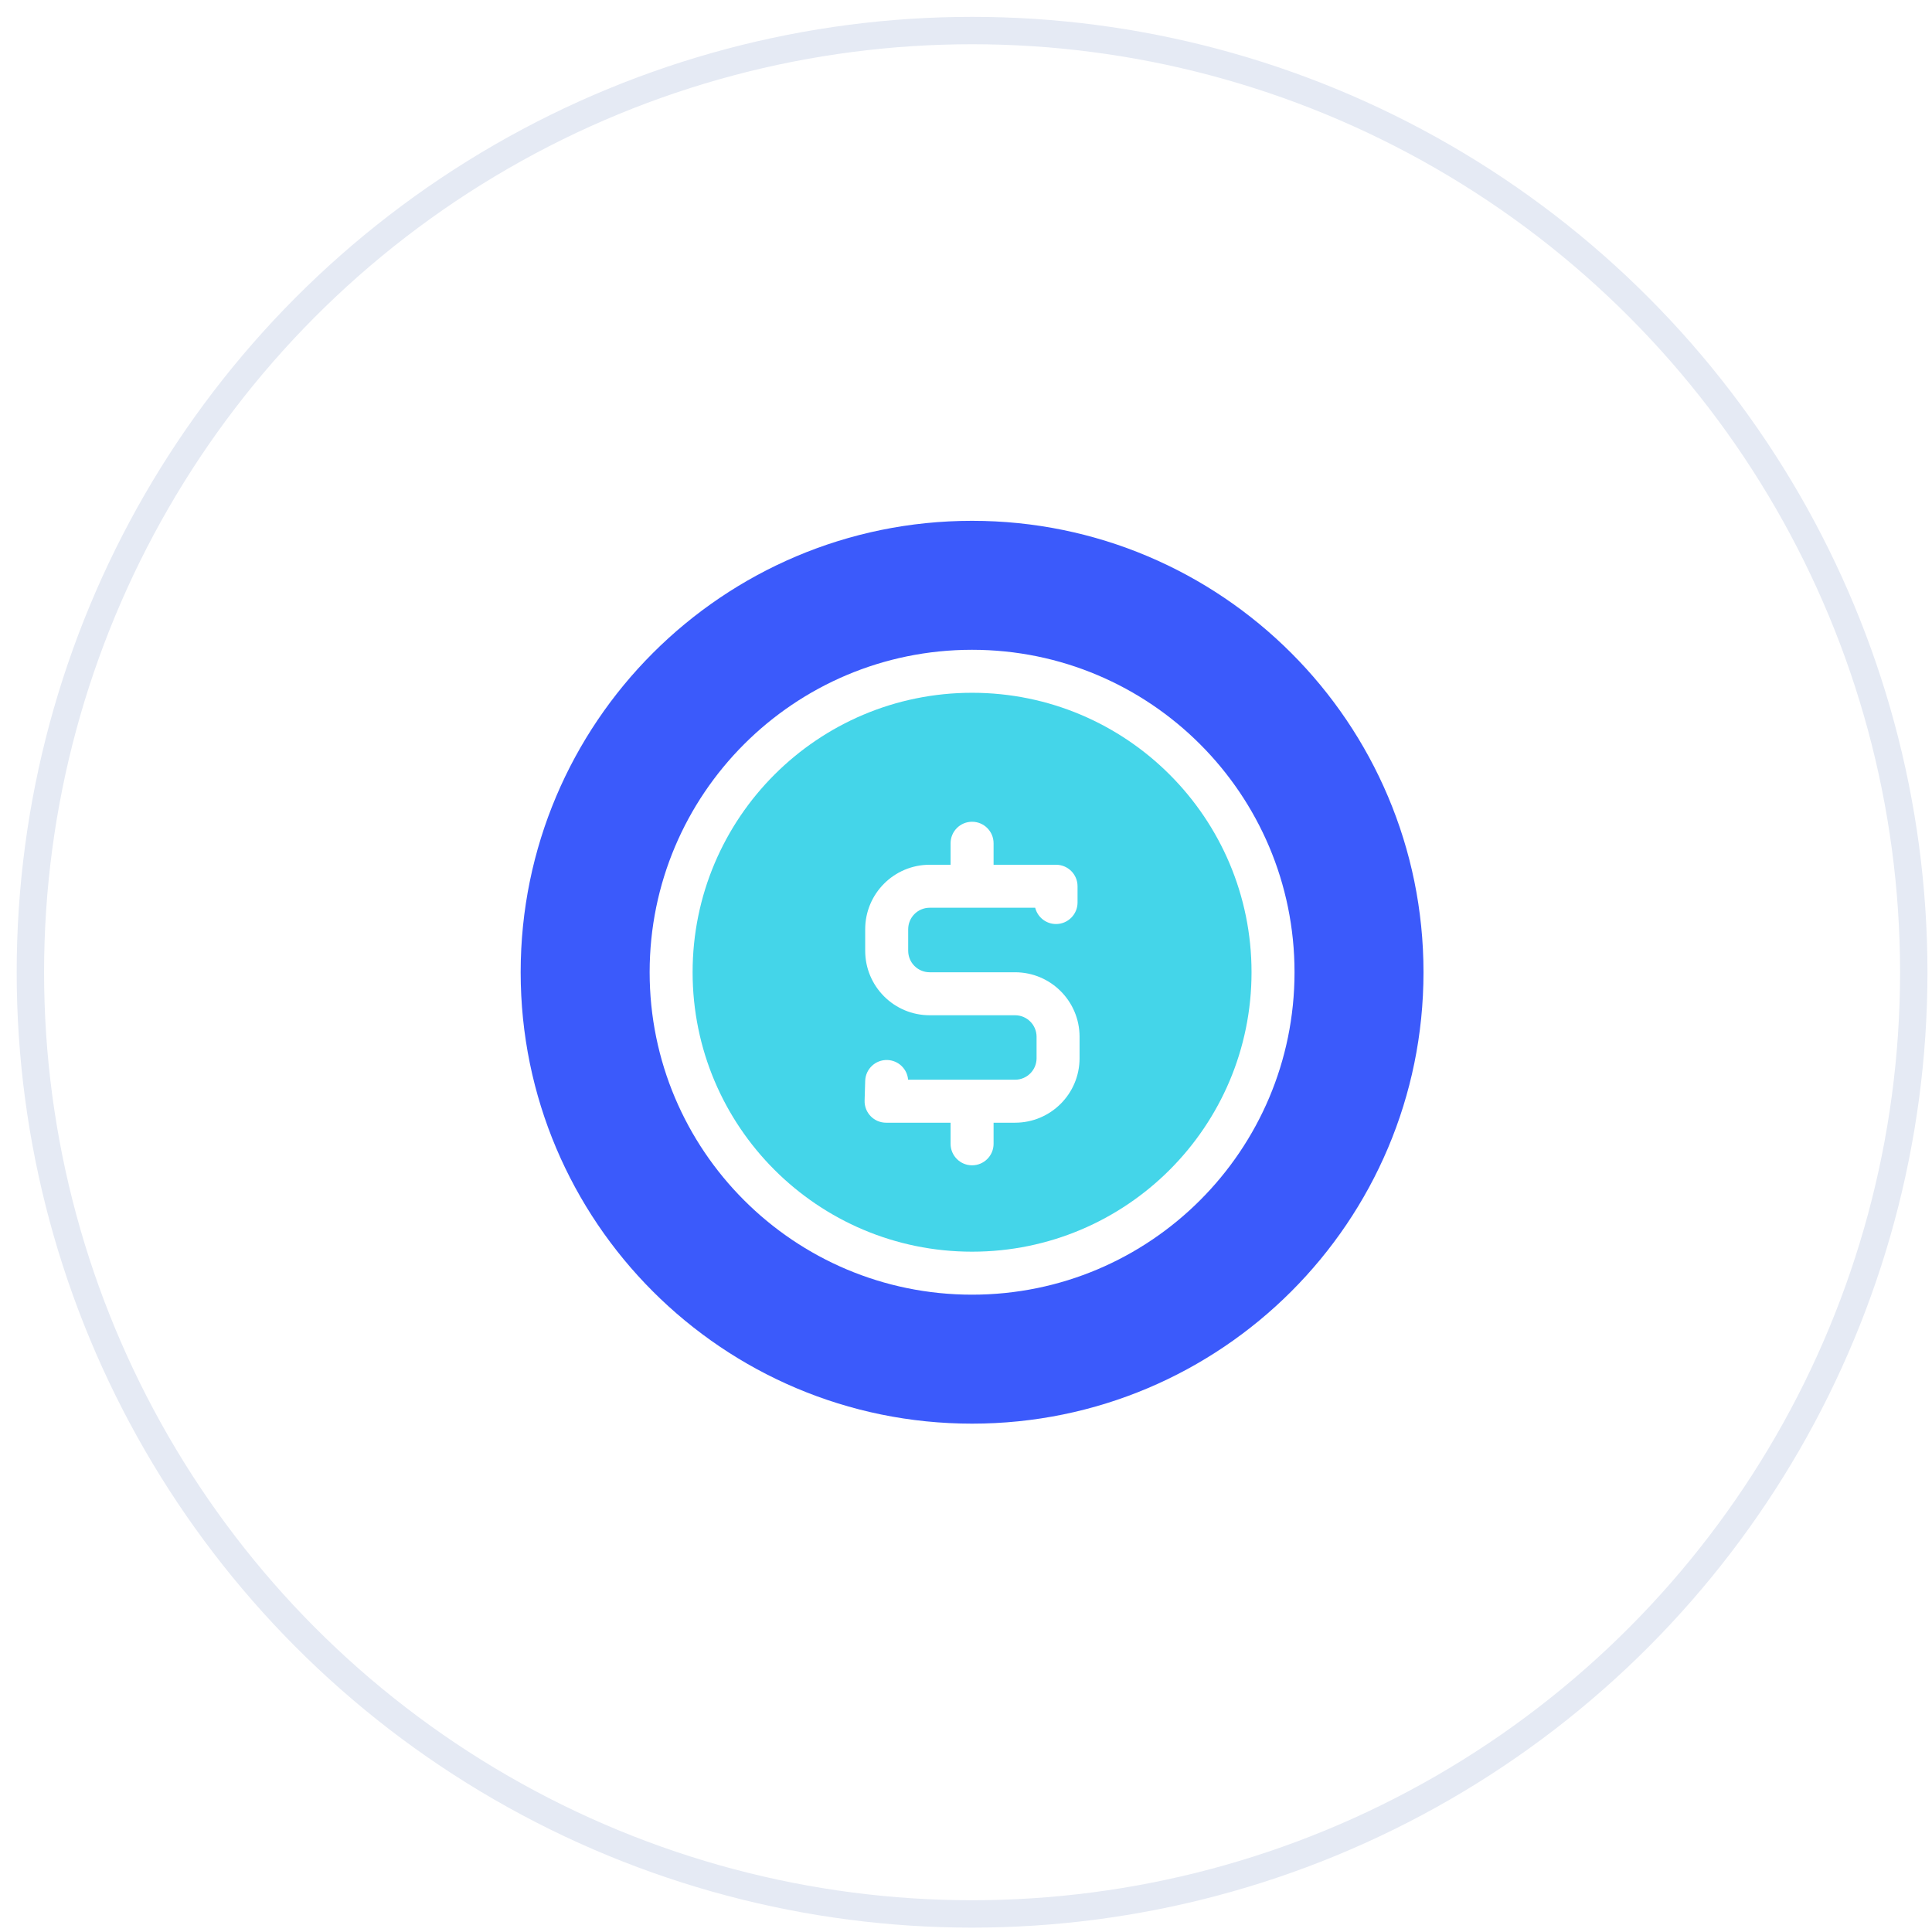 <svg width="91" height="91" viewBox="0 0 91 91" fill="none" xmlns="http://www.w3.org/2000/svg">
<rect width="91" height="91" fill="#E5E5E5"/>
<g clip-path="url(#clip0)">
<rect width="1980" height="9546" transform="translate(-1423 -4064)" fill="#F8F8F8"/>
<rect x="-1423" y="-671" width="1978" height="1080" fill="white"/>
<circle cx="45.786" cy="45.794" r="44.355" fill="white" stroke="#E5EAF4" stroke-width="1.29"/>
<path fill-rule="evenodd" clip-rule="evenodd" d="M24.524 45.794C24.524 57.537 34.044 67.056 45.786 67.056C57.529 67.056 67.049 57.537 67.049 45.794C67.049 34.051 57.529 24.531 45.786 24.531C34.044 24.531 24.524 34.051 24.524 45.794ZM30.599 45.794C30.599 54.182 37.398 60.981 45.786 60.981C54.174 60.981 60.974 54.182 60.974 45.794C60.974 37.406 54.174 30.606 45.786 30.606C37.398 30.606 30.599 37.406 30.599 45.794Z" fill="#3B5AFB"/>
<path fill-rule="evenodd" clip-rule="evenodd" d="M58.949 45.794C58.949 53.063 53.056 58.956 45.786 58.956C38.517 58.956 32.623 53.063 32.623 45.794C32.623 38.524 38.517 32.631 45.786 32.631C53.056 32.631 58.949 38.524 58.949 45.794ZM49.741 40.731H46.799V39.719C46.799 39.159 46.345 38.706 45.786 38.706C45.227 38.706 44.774 39.159 44.774 39.719V40.731H43.789C42.112 40.731 40.752 42.091 40.752 43.769V44.783C40.752 46.46 42.112 47.82 43.789 47.82H47.811C48.37 47.82 48.824 48.273 48.824 48.833V49.844C48.824 50.403 48.37 50.856 47.811 50.856H42.773C42.732 50.35 42.315 49.944 41.795 49.928C41.236 49.911 40.769 50.351 40.752 50.91L40.724 51.838C40.707 52.409 41.165 52.881 41.736 52.881H44.774V53.876C44.774 54.435 45.227 54.888 45.786 54.888C46.345 54.888 46.799 54.435 46.799 53.876V52.881H47.811C49.489 52.881 50.849 51.521 50.849 49.844V48.833C50.849 47.155 49.489 45.795 47.811 45.795H43.789C43.23 45.795 42.777 45.342 42.777 44.783V43.769C42.777 43.209 43.23 42.756 43.789 42.756H48.759C48.869 43.197 49.267 43.523 49.741 43.523C50.3 43.523 50.754 43.069 50.754 42.51V41.744C50.754 41.184 50.3 40.731 49.741 40.731Z" fill="#44D5E9"/>
</g>
<defs>
<clipPath id="clip0">
<rect width="1980" height="9546" fill="white" transform="translate(-1423 -4064)"/>
</clipPath>
</defs>
</svg>

